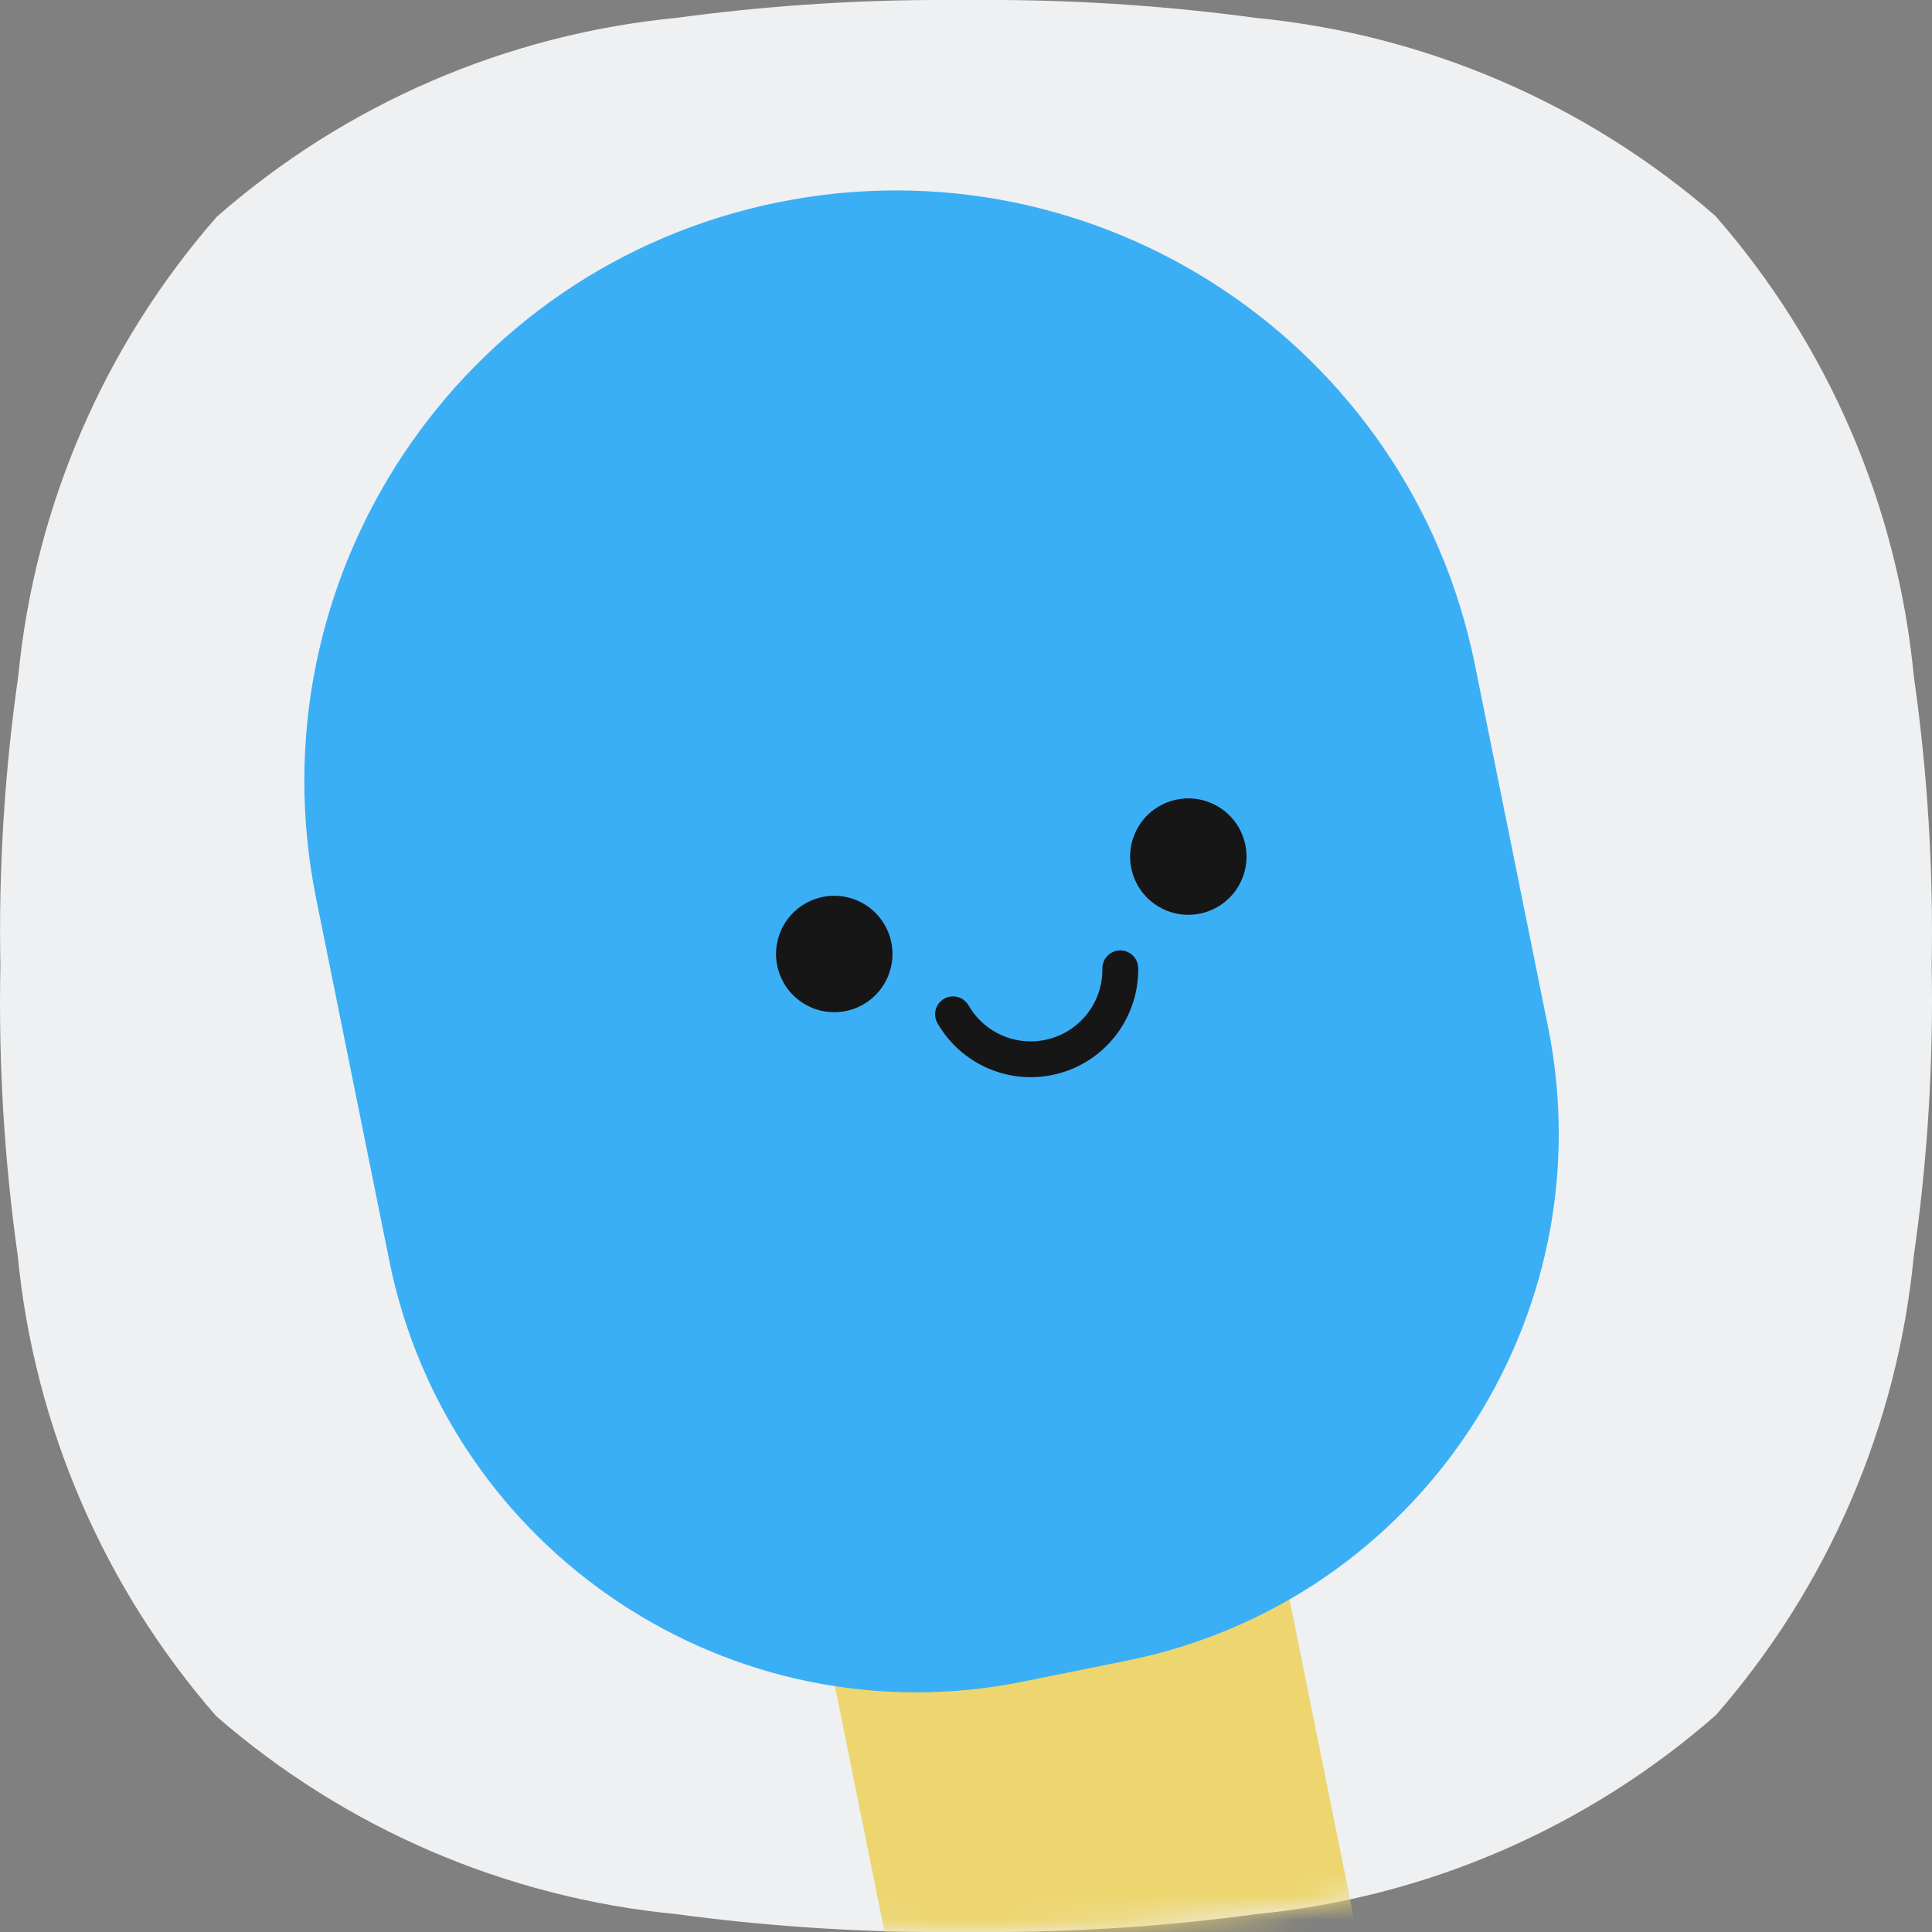 <svg width="80" height="80" viewBox="0 0 80 80" fill="none" xmlns="http://www.w3.org/2000/svg">
<rect x="0" y="0" width="80" height="80" fill="#808080" stroke="none"/>
<path d="M79.247 28C78.571 20.942 75.697 14.275 71.03 8.94C65.693 4.291 59.04 1.425 51.997 0.74C48.511 0.269 44.998 0.022 41.48 0L38.502 0C34.991 0.022 31.485 0.269 28.005 0.74C20.956 1.427 14.299 4.309 8.972 8.98C4.314 14.305 1.44 20.957 0.755 28C0.187 31.974 -0.061 35.987 0.016 40C-0.066 44.013 0.174 48.026 0.735 52C1.421 59.055 4.294 65.719 8.952 71.06C14.294 75.713 20.955 78.579 28.005 79.26C31.485 79.73 34.991 79.977 38.502 80H41.461C44.985 79.979 48.504 79.732 51.997 79.26C59.054 78.577 65.718 75.695 71.05 71.02C75.701 65.692 78.567 59.041 79.247 52C79.816 48.026 80.063 44.013 79.987 40C80.062 35.987 79.814 31.974 79.247 28Z" fill="#EEF0F2"/>
<mask id="mask0_4696_97990" style="mask-type:alpha" maskUnits="userSpaceOnUse" x="0" y="0" width="80" height="80">
<path d="M79.247 28C78.571 20.942 75.697 14.275 71.03 8.94C65.693 4.291 59.04 1.425 51.997 0.74C48.511 0.269 44.998 0.022 41.48 0L38.502 0C34.991 0.022 31.485 0.269 28.005 0.74C20.956 1.427 14.299 4.309 8.972 8.98C4.314 14.305 1.44 20.957 0.755 28C0.187 31.974 -0.061 35.987 0.016 40C-0.066 44.013 0.174 48.026 0.735 52C1.421 59.055 4.294 65.719 8.952 71.06C14.294 75.713 20.955 78.579 28.005 79.26C31.485 79.73 34.991 79.977 38.502 80H41.461C44.985 79.979 48.504 79.732 51.997 79.26C59.054 78.577 65.718 75.695 71.05 71.02C75.701 65.692 78.567 59.041 79.247 52C79.816 48.026 80.063 44.013 79.987 40C80.062 35.987 79.814 31.974 79.247 28Z" fill="#EEF0F2"/>
</mask>
<g mask="url(#mask0_4696_97990)">
<path fill-rule="evenodd" clip-rule="evenodd" d="M53.221 65.361L34.438 69.154L38.127 87.421L38.138 87.419C38.164 87.583 38.193 87.747 38.226 87.912C39.344 93.444 44.499 97.071 49.742 96.012C54.984 94.953 58.328 89.61 57.211 84.077C57.068 83.37 56.859 82.694 56.593 82.055L53.221 65.361Z" fill="#EDD670"/>
<path fill-rule="evenodd" clip-rule="evenodd" d="M39.502 80.39L40.81 86.871L40.9 86.853C40.925 87.018 40.955 87.183 40.988 87.348C42.007 92.392 46.381 95.851 51.118 95.621C50.677 95.784 50.218 95.915 49.743 96.011C44.501 97.07 39.345 93.443 38.228 87.911C37.68 85.197 38.205 82.529 39.502 80.39Z" fill="#DEC76E"/>
<path d="M13.091 37.209C10.415 23.959 18.987 11.05 32.236 8.374C45.485 5.698 58.395 14.269 61.071 27.518L64.1 42.518C66.536 54.576 58.734 66.326 46.676 68.761L42.364 69.632C30.306 72.068 18.556 64.266 16.121 52.208L13.091 37.209Z" fill="#3BAFF5"/>
</g>
<path d="M46.389 40.095C46.416 41.746 45.33 43.271 43.663 43.729C41.997 44.187 40.284 43.433 39.463 42" stroke="#161616" stroke-width="1.483" stroke-linecap="round"/>
<circle cx="49.206" cy="35.47" r="2.41" transform="rotate(-15.38 49.206 35.47)" fill="#161616"/>
<circle cx="34.545" cy="39.503" r="2.41" transform="rotate(-15.38 34.545 39.503)" fill="#161616"/>
</svg>
